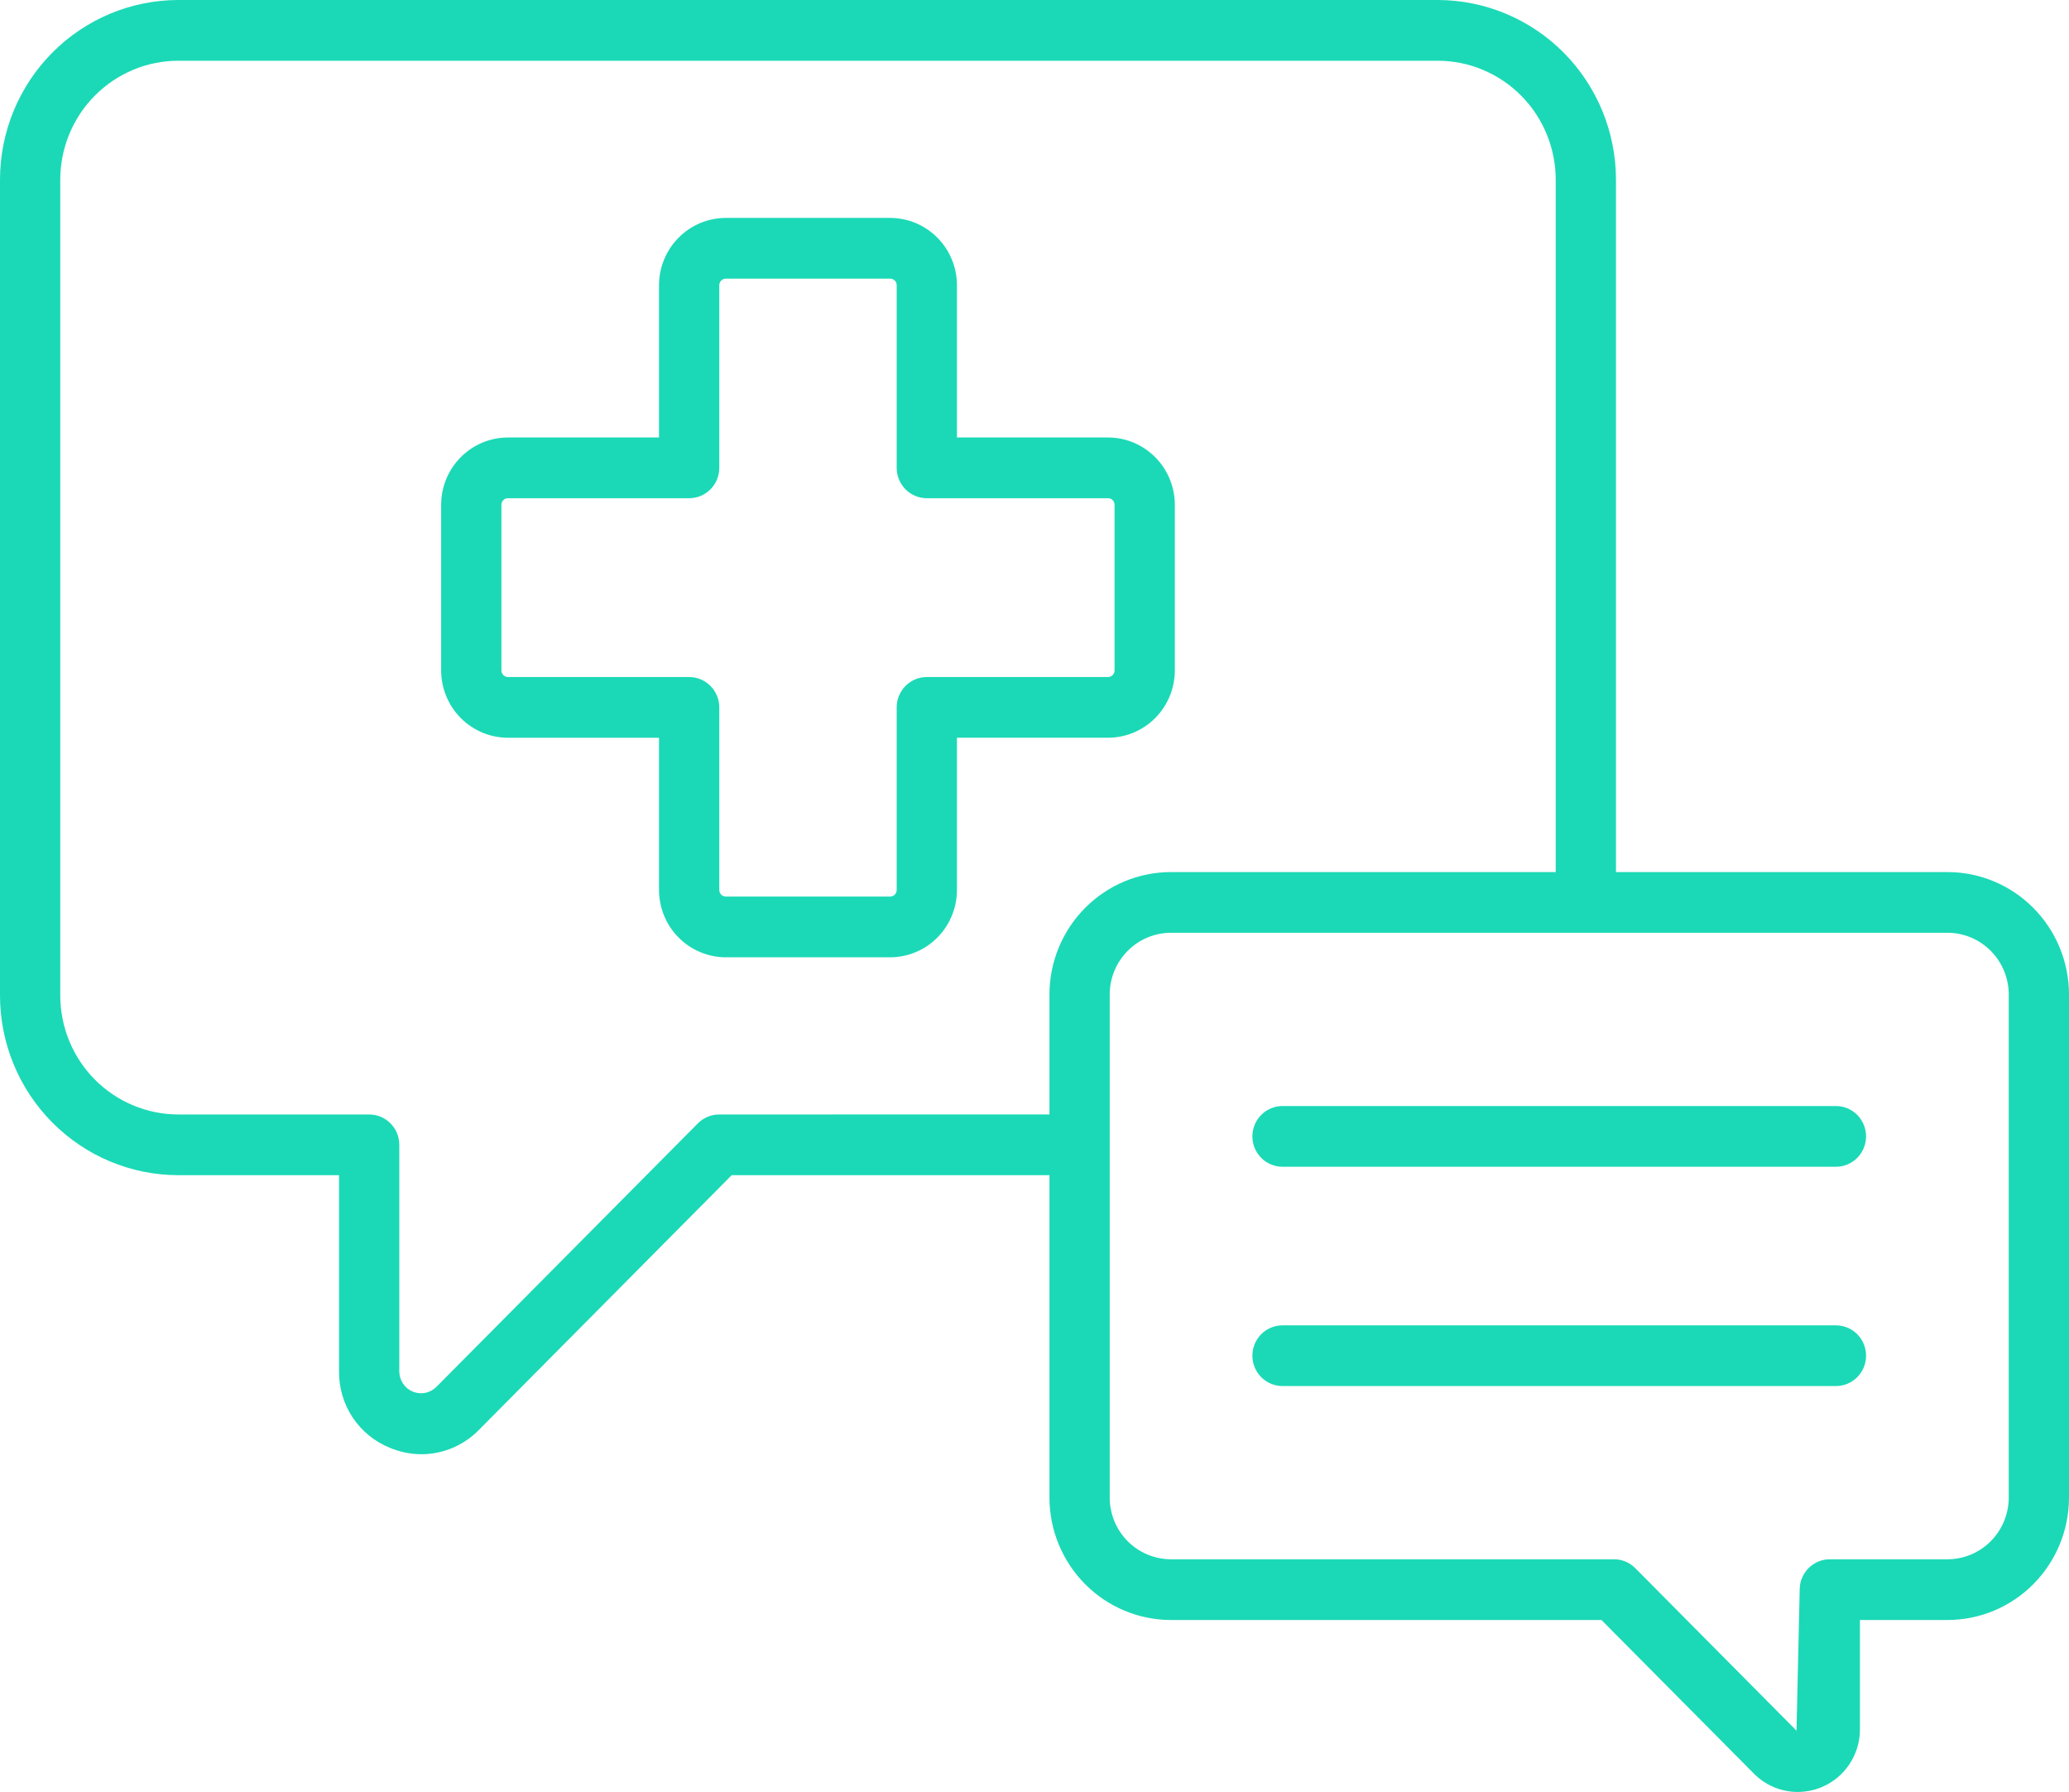 <svg width="97" height="84" viewBox="0 0 97 84" fill="none" xmlns="http://www.w3.org/2000/svg">
<path fill-rule="evenodd" clip-rule="evenodd" d="M55.079 23.663V31.428C55.078 32.264 54.748 33.066 54.161 33.657C53.574 34.249 52.779 34.581 51.949 34.582H44.864V41.72C44.863 42.556 44.533 43.358 43.946 43.949C43.359 44.54 42.564 44.873 41.734 44.874H34.027C33.197 44.873 32.401 44.54 31.815 43.949C31.228 43.358 30.898 42.556 30.896 41.72V34.583H23.812C22.982 34.581 22.187 34.249 21.6 33.657C21.013 33.066 20.683 32.264 20.682 31.428V23.663C20.683 22.826 21.013 22.025 21.6 21.433C22.187 20.842 22.982 20.509 23.812 20.508H30.896V13.369C30.898 12.533 31.228 11.731 31.815 11.14C32.401 10.549 33.197 10.216 34.027 10.215H41.734C42.564 10.216 43.359 10.549 43.946 11.14C44.533 11.731 44.863 12.533 44.864 13.369V20.508H51.949C52.779 20.509 53.574 20.842 54.161 21.433C54.748 22.025 55.078 22.826 55.079 23.663ZM42.453 32.153C42.718 31.886 43.077 31.736 43.452 31.736H51.949C51.989 31.736 52.029 31.728 52.066 31.712C52.103 31.697 52.136 31.674 52.165 31.646C52.193 31.617 52.216 31.583 52.231 31.546C52.246 31.509 52.254 31.468 52.254 31.428V23.663C52.254 23.622 52.246 23.582 52.231 23.545C52.216 23.508 52.193 23.474 52.165 23.445C52.136 23.416 52.103 23.394 52.066 23.378C52.029 23.363 51.989 23.355 51.949 23.355H43.452C43.077 23.355 42.718 23.205 42.453 22.938C42.188 22.671 42.039 22.309 42.039 21.932V13.369C42.039 13.329 42.031 13.289 42.016 13.251C42.001 13.214 41.978 13.18 41.95 13.152C41.922 13.123 41.888 13.1 41.851 13.085C41.814 13.069 41.774 13.062 41.734 13.062H34.027C33.987 13.062 33.947 13.069 33.91 13.085C33.873 13.1 33.84 13.123 33.811 13.152C33.783 13.18 33.76 13.214 33.745 13.252C33.73 13.289 33.722 13.329 33.722 13.369V21.932C33.722 22.309 33.573 22.671 33.308 22.938C33.043 23.205 32.684 23.355 32.309 23.355H23.812C23.772 23.355 23.732 23.363 23.695 23.378C23.658 23.394 23.625 23.416 23.596 23.445C23.568 23.474 23.545 23.508 23.53 23.545C23.515 23.582 23.507 23.622 23.507 23.663V31.428C23.507 31.468 23.515 31.508 23.53 31.546C23.545 31.583 23.568 31.617 23.596 31.646C23.625 31.674 23.658 31.697 23.695 31.712C23.732 31.728 23.772 31.736 23.812 31.736H32.309C32.684 31.736 33.043 31.886 33.308 32.153C33.573 32.42 33.722 32.782 33.722 33.159V41.72C33.722 41.76 33.73 41.8 33.745 41.837C33.76 41.875 33.783 41.909 33.811 41.937C33.84 41.966 33.873 41.989 33.91 42.004C33.947 42.019 33.987 42.027 34.027 42.027H41.734C41.774 42.027 41.814 42.019 41.851 42.004C41.888 41.989 41.922 41.966 41.95 41.937C41.978 41.909 42.001 41.875 42.016 41.837C42.031 41.8 42.039 41.76 42.039 41.72V33.159C42.039 32.782 42.188 32.42 42.453 32.153Z" fill="#1BD9B6"/>
<path d="M60.127 51.846H86.073C86.448 51.846 86.807 51.996 87.072 52.263C87.337 52.53 87.486 52.892 87.486 53.27C87.486 53.647 87.337 54.009 87.072 54.276C86.807 54.543 86.448 54.693 86.073 54.693H60.127C59.753 54.693 59.394 54.543 59.129 54.276C58.864 54.009 58.715 53.647 58.715 53.27C58.715 52.892 58.864 52.53 59.129 52.263C59.394 51.996 59.753 51.846 60.127 51.846Z" fill="#1BD9B6"/>
<path d="M60.127 62.127H86.073C86.448 62.127 86.807 62.276 87.072 62.543C87.337 62.81 87.486 63.172 87.486 63.55C87.486 63.927 87.337 64.289 87.072 64.556C86.807 64.823 86.448 64.973 86.073 64.973H60.127C59.753 64.973 59.394 64.823 59.129 64.556C58.864 64.289 58.715 63.927 58.715 63.55C58.715 63.172 58.864 62.81 59.129 62.543C59.394 62.276 59.753 62.127 60.127 62.127Z" fill="#1BD9B6"/>
<path fill-rule="evenodd" clip-rule="evenodd" d="M75.761 40.879H91.305C92.815 40.88 94.263 41.486 95.33 42.562C96.398 43.638 96.999 45.097 97 46.618V70.2C96.999 71.722 96.398 73.181 95.33 74.257C94.263 75.333 92.815 75.938 91.305 75.94H87.199V81.064C87.2 81.645 87.029 82.213 86.709 82.695C86.389 83.178 85.934 83.554 85.401 83.776C85.046 83.923 84.666 83.999 84.283 84C83.901 84 83.523 83.924 83.17 83.777C82.817 83.629 82.497 83.413 82.227 83.14L75.082 75.94H54.896C53.386 75.938 51.938 75.333 50.871 74.257C49.803 73.181 49.202 71.722 49.201 70.2V55.088H34.303L22.457 67.024C22.106 67.385 21.687 67.672 21.225 67.868C20.762 68.065 20.266 68.167 19.764 68.169C19.25 68.168 18.742 68.064 18.268 67.863C17.561 67.577 16.956 67.082 16.532 66.444C16.109 65.805 15.886 65.052 15.895 64.284V55.088H8.358C6.142 55.086 4.018 54.198 2.451 52.619C0.884 51.04 0.002 48.9 0 46.667V8.421C0.002 6.189 0.884 4.048 2.451 2.469C4.018 0.89 6.143 0.002 8.359 0H67.402C69.618 0.002 71.743 0.89 73.31 2.469C74.877 4.048 75.759 6.189 75.761 8.422V40.879ZM32.719 52.658C32.984 52.392 33.343 52.242 33.718 52.242L49.201 52.241V46.617C49.203 45.095 49.803 43.637 50.871 42.561C51.939 41.485 53.386 40.88 54.896 40.879H72.936V8.421C72.934 6.943 72.351 5.526 71.313 4.481C70.276 3.436 68.869 2.848 67.402 2.847H8.359C6.892 2.848 5.485 3.436 4.448 4.481C3.41 5.526 2.827 6.943 2.825 8.421V46.667C2.827 48.145 3.41 49.562 4.447 50.607C5.485 51.652 6.891 52.24 8.358 52.242H17.307C17.682 52.242 18.041 52.392 18.306 52.658C18.571 52.925 18.72 53.287 18.72 53.665V64.284C18.72 64.487 18.78 64.686 18.892 64.855C19.004 65.024 19.163 65.156 19.349 65.233C19.535 65.311 19.74 65.331 19.938 65.292C20.136 65.252 20.317 65.154 20.46 65.011L32.719 52.658ZM93.333 72.245C93.871 71.703 94.174 70.967 94.175 70.2V46.618C94.174 45.852 93.871 45.116 93.333 44.574C92.795 44.032 92.066 43.726 91.305 43.725H54.896C54.136 43.726 53.406 44.031 52.868 44.573C52.33 45.115 52.027 45.85 52.026 46.617V70.2C52.027 70.967 52.329 71.702 52.867 72.245C53.406 72.787 54.135 73.092 54.896 73.093H75.667C76.042 73.093 76.401 73.243 76.666 73.51L84.225 81.127L84.374 74.517C84.374 74.139 84.523 73.777 84.788 73.51C85.052 73.243 85.412 73.093 85.786 73.093H91.305C92.066 73.092 92.795 72.787 93.333 72.245Z" fill="#1BD9B6"/>
</svg>
